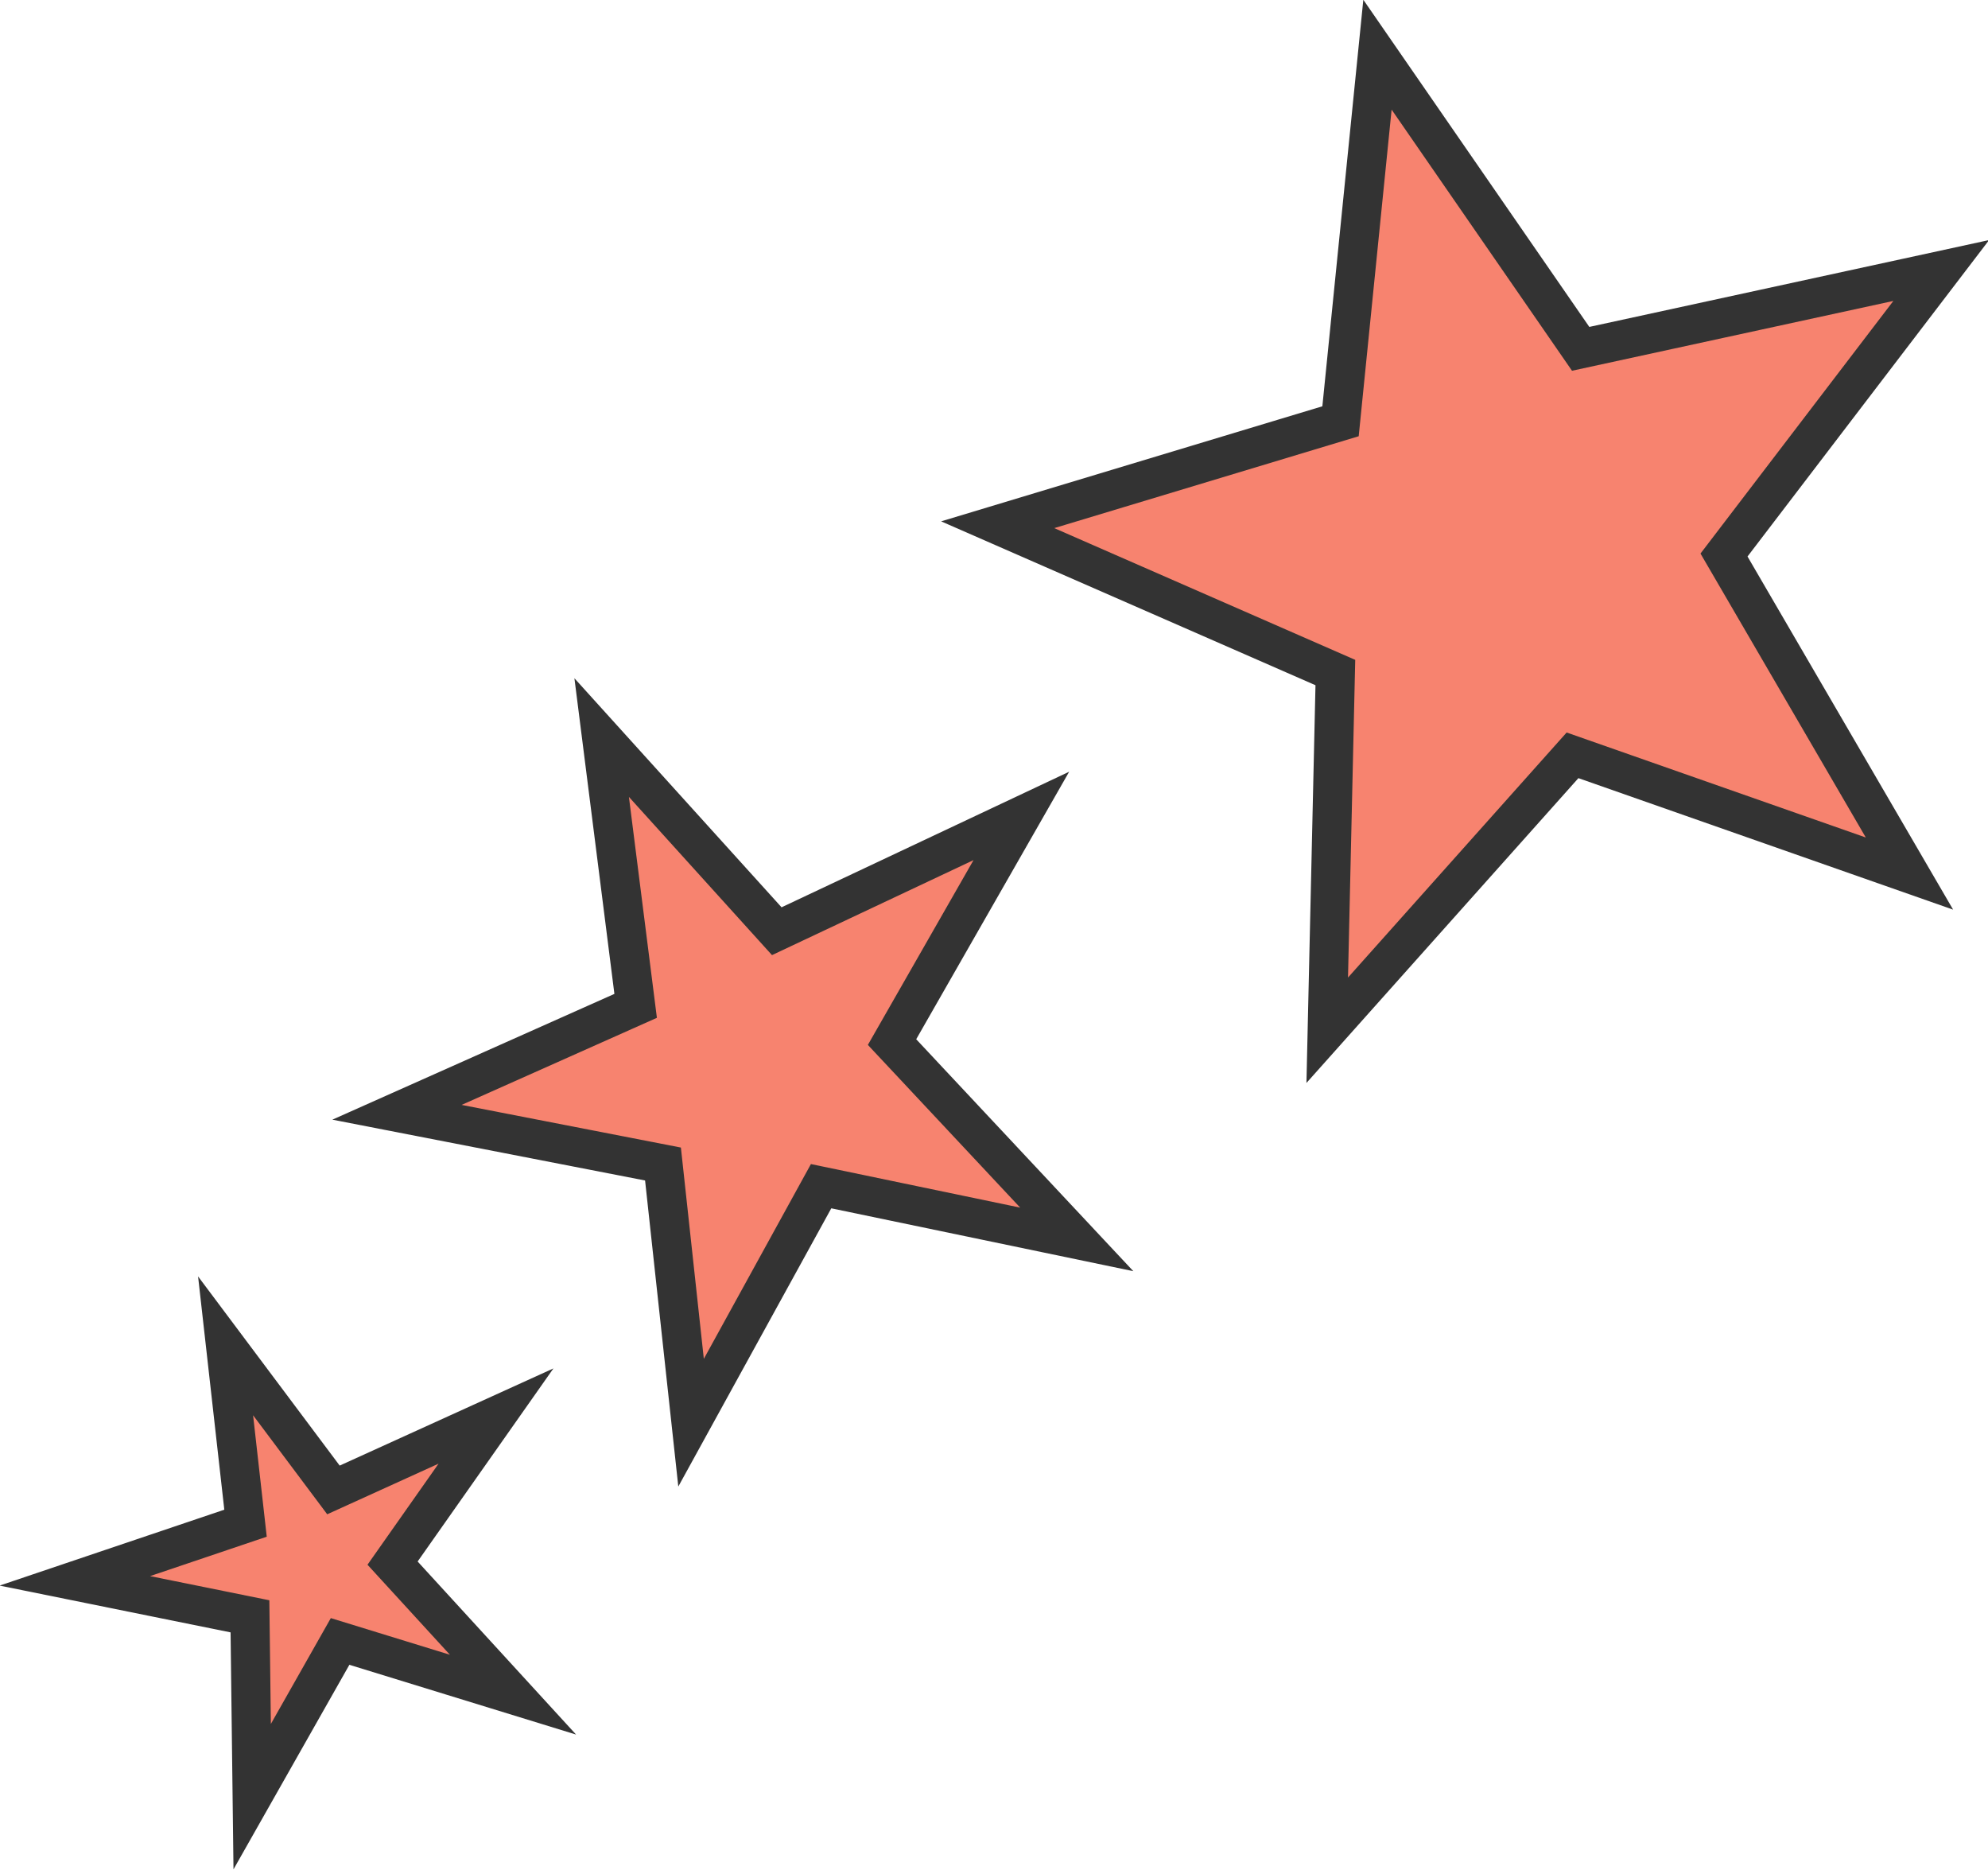<svg width="10.169" height="9.562" viewBox="0 0 2.69 2.53" xmlns="http://www.w3.org/2000/svg"><g style="display:inline;opacity:.994"><path style="fill:#f7836e;fill-opacity:1;stroke:#323232;stroke-width:.053;stroke-dasharray:none;stroke-opacity:1;stop-color:#000" d="m223.884 18.836-.456-.16-.332.372.011-.484-.457-.2.464-.14.05-.496.275.398.488-.106-.294.385z" transform="translate(-221.3 -17.654)"/><path style="fill:#f7836e;fill-opacity:1;stroke:#323232;stroke-width:.053;stroke-dasharray:none;stroke-opacity:1;stop-color:#000" d="m223.776 18.634-.346-.072-.176.32-.038-.35-.36-.07.323-.144-.046-.363.237.262.331-.156-.175.306z" transform="translate(-222.319 -16.957)"/><path style="fill:#f7836e;fill-opacity:1;stroke:#323232;stroke-width:.053;stroke-dasharray:none;stroke-opacity:1;stop-color:#000" d="m223.616 18.572-.234-.072-.119.21-.003-.244-.237-.048.231-.078-.027-.24.146.195.22-.1-.14.199z" transform="translate(-222.922 -16.279)"/></g></svg>